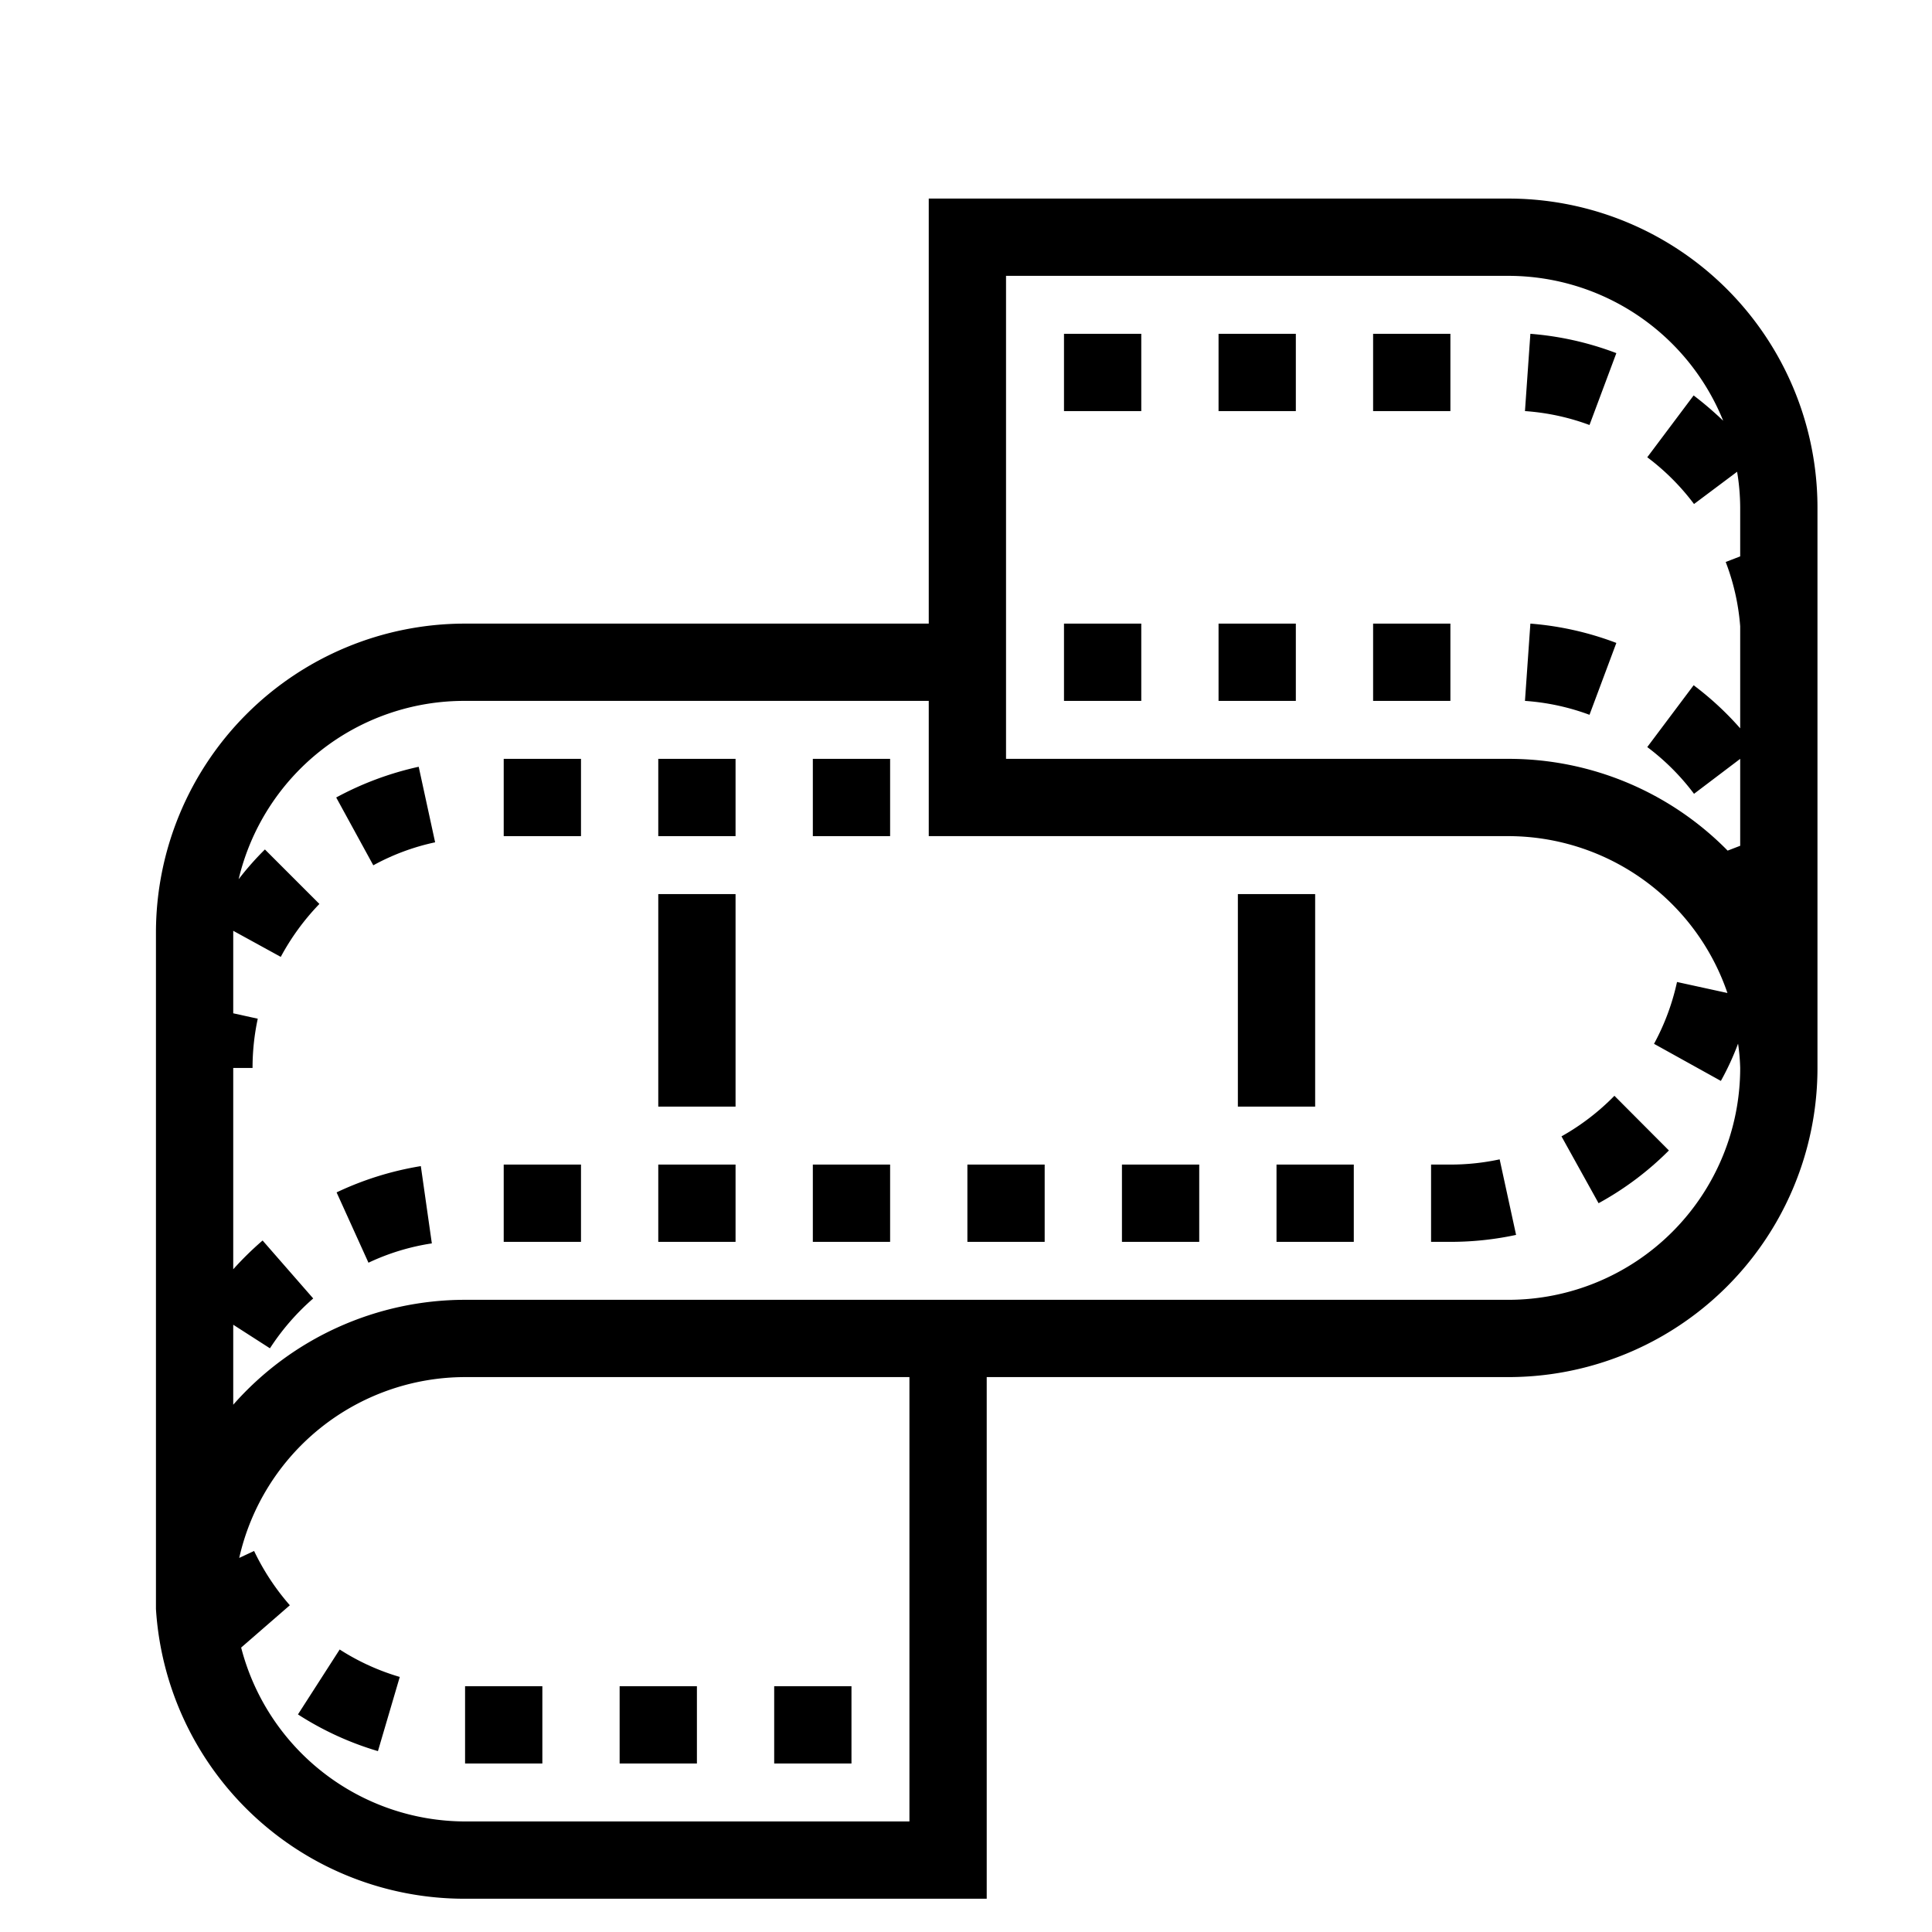 <?xml version="1.0" encoding="UTF-8" standalone="no"?>
<svg
   xmlns:dc="http://purl.org/dc/elements/1.1/"
   xmlns:cc="http://creativecommons.org/ns#"
   xmlns:rdf="http://www.w3.org/1999/02/22-rdf-syntax-ns#"
   xmlns:svg="http://www.w3.org/2000/svg"
   xmlns="http://www.w3.org/2000/svg"
   xmlns:sodipodi="http://sodipodi.sourceforge.net/DTD/sodipodi-0.dtd"
   xmlns:inkscape="http://www.inkscape.org/namespaces/inkscape"
   version="1.1"
   x="0px"
   y="0px"
   viewBox="0 0 100 100"
   enable-background="new 0 0 100 100"
   xml:space="preserve"
   id="svg24"
   sodipodi:docname="filmstrip.svg"
   width="100"
   height="100"
   inkscape:version="0.92.1 r15371"><defs
     id="defs28" /><sodipodi:namedview
     pagecolor="#ffffff"
     bordercolor="#666666"
     borderopacity="1"
     objecttolerance="10"
     gridtolerance="10"
     guidetolerance="10"
     inkscape:pageopacity="0"
     inkscape:pageshadow="2"
     inkscape:window-width="2560"
     inkscape:window-height="1506"
     id="namedview26"
     showgrid="false"
     inkscape:zoom="3.776"
     inkscape:cx="98.159126"
     inkscape:cy="36.644364"
     inkscape:window-x="-11"
     inkscape:window-y="-11"
     inkscape:window-maximized="1"
     inkscape:current-layer="svg24" /><g
     id="g4598"
     transform="translate(148.53,52.53)"><path
       id="path4"
       d="m -70.458,-42.252 h -30 v 22 h -24 a 16,16 0 0 0 -16,16 v 35 0 a 16,16 0 0 0 16,15 h 27 v -27 h 27 a 16,16 0 0 0 16,-16 V -26.252 a 16,16 0 0 0 -16,-16 z m -31,84 h -23 a 12,12 0 0 1 -11.59,-9 l 2.52,-2.19 a 12.3,12.3 0 0 1 -1.85,-2.81 l -0.77,0.36 a 12,12 0 0 1 11.69,-9.36 h 23 z m 31,-27 h -54 a 16,16 0 0 0 -12,5.43 v -4.14 l 1.9,1.22 a 12.26,12.26 0 0 1 2.24,-2.58 l -2.62,-3 a 16.67,16.67 0 0 0 -1.52,1.49 V 2.748 h 1 a 12.07,12.07 0 0 1 0.27,-2.55 l -1.27,-0.28 V -4.352 l 2.46,1.35 a 12.41,12.41 0 0 1 2,-2.74 l -2.82,-2.82 a 15.28,15.28 0 0 0 -1.36,1.54 12,12 0 0 1 11.72,-9.23 h 24 v 7 h 30 a 12,12 0 0 1 11.34,8.12 l -2.61,-0.57 a 12.09,12.09 0 0 1 -1.19,3.2 l 3.46,1.92 a 14,14 0 0 0 0.89,-1.93 10.41,10.41 0 0 1 0.11,1.26 12,12 0 0 1 -12,12 z m 12,-38.48 -0.75,0.29 a 11.8,11.8 0 0 1 0.75,3.33 v 0 5.28 a 15.94,15.94 0 0 0 -2.41,-2.23 l -2.4,3.2 a 12.06,12.06 0 0 1 2.42,2.42 l 2.39,-1.81 v 4.5 l -0.65,0.25 a 15.89,15.89 0 0 0 -11.35,-4.75 h -26 v -25 h 26 a 12,12 0 0 1 11.12,7.5 17.58,17.58 0 0 0 -1.53,-1.31 l -2.4,3.2 a 12.06,12.06 0 0 1 2.42,2.42 l 2.23,-1.67 a 11.39,11.39 0 0 1 0.16,1.86 z"
       inkscape:connector-curvature="0" /><rect
       id="rect6"
       height="4"
       width="4"
       y="-35.252"
       x="-85.458" /><rect
       id="rect8"
       height="4"
       width="4"
       y="-35.252"
       x="-93.458" /><rect
       id="rect10"
       height="4"
       width="4"
       y="-35.252"
       x="-77.458" /><path
       id="path12"
       d="m -69.598,-31.252 a 11.94,11.94 0 0 1 3.34,0.72 l 1.39,-3.72 a 16,16 0 0 0 -4.45,-1 z"
       inkscape:connector-curvature="0" /><rect
       id="rect14-6"
       height="4"
       width="4"
       y="-20.252"
       x="-93.458" /><path
       id="path16"
       d="m -69.598,-16.252 a 11.94,11.94 0 0 1 3.34,0.72 l 1.39,-3.72 a 16,16 0 0 0 -4.45,-1 z"
       inkscape:connector-curvature="0" /><rect
       id="rect18-3"
       height="4"
       width="4"
       y="-20.252"
       x="-85.458" /><rect
       id="rect20"
       height="4"
       width="4"
       y="-20.252"
       x="-77.458" /><path
       id="path22"
       d="m -131.128,-11.252 1.92,3.51 a 11.75,11.75 0 0 1 3.2,-1.19 l -0.85,-3.91 a 16.28,16.28 0 0 0 -4.27,1.59 z"
       inkscape:connector-curvature="0" /><rect
       id="rect24"
       height="4"
       width="4"
       y="-13.252"
       x="-122.458" /><rect
       id="rect26"
       height="4"
       width="4"
       y="-13.252"
       x="-114.458" /><rect
       id="rect28"
       height="4"
       width="4"
       y="-13.252"
       x="-106.458" /><rect
       id="rect30"
       height="4"
       width="4"
       y="7.748"
       x="-114.458" /><rect
       id="rect32"
       height="4"
       width="4"
       y="7.748"
       x="-82.458" /><rect
       id="rect34"
       height="4"
       width="4"
       y="7.748"
       x="-90.458" /><path
       id="path36"
       d="m -73.458,7.748 h -1 v 4 h 1 a 16.09,16.09 0 0 0 3.4,-0.36 l -0.85,-3.91 a 12.07,12.07 0 0 1 -2.55,0.27 z"
       inkscape:connector-curvature="0" /><path
       id="path38"
       d="m -131.108,9.188 1.65,3.64 a 11.78,11.78 0 0 1 3.28,-1 l -0.57,-4 a 16.26,16.26 0 0 0 -4.36,1.36 z"
       inkscape:connector-curvature="0" /><rect
       id="rect40"
       height="4"
       width="4"
       y="7.748"
       x="-98.458" /><rect
       id="rect42"
       height="4"
       width="4"
       y="7.748"
       x="-106.458" /><rect
       id="rect44"
       height="4"
       width="4"
       y="7.748"
       x="-122.458" /><path
       id="path46"
       d="m -67.708,6.288 1.92,3.46 a 15.91,15.91 0 0 0 3.64,-2.73 l -2.82,-2.83 a 12.15,12.15 0 0 1 -2.74,2.1 z"
       inkscape:connector-curvature="0" /><rect
       id="rect48"
       height="4"
       width="4"
       y="34.748"
       x="-108.458" /><rect
       id="rect50"
       height="4"
       width="4"
       y="34.748"
       x="-124.458" /><path
       id="path52"
       d="m -133.108,36.208 a 16,16 0 0 0 4.14,1.9 l 1.13,-3.84 a 12,12 0 0 1 -3.11,-1.42 z"
       inkscape:connector-curvature="0" /><rect
       id="rect54"
       height="4"
       width="4"
       y="34.748"
       x="-116.458" /><rect
       id="rect56"
       height="11"
       width="4"
       y="-6.252"
       x="-114.458" /><rect
       id="rect58"
       height="11"
       width="4"
       y="-6.252"
       x="-84.458" /></g></svg>